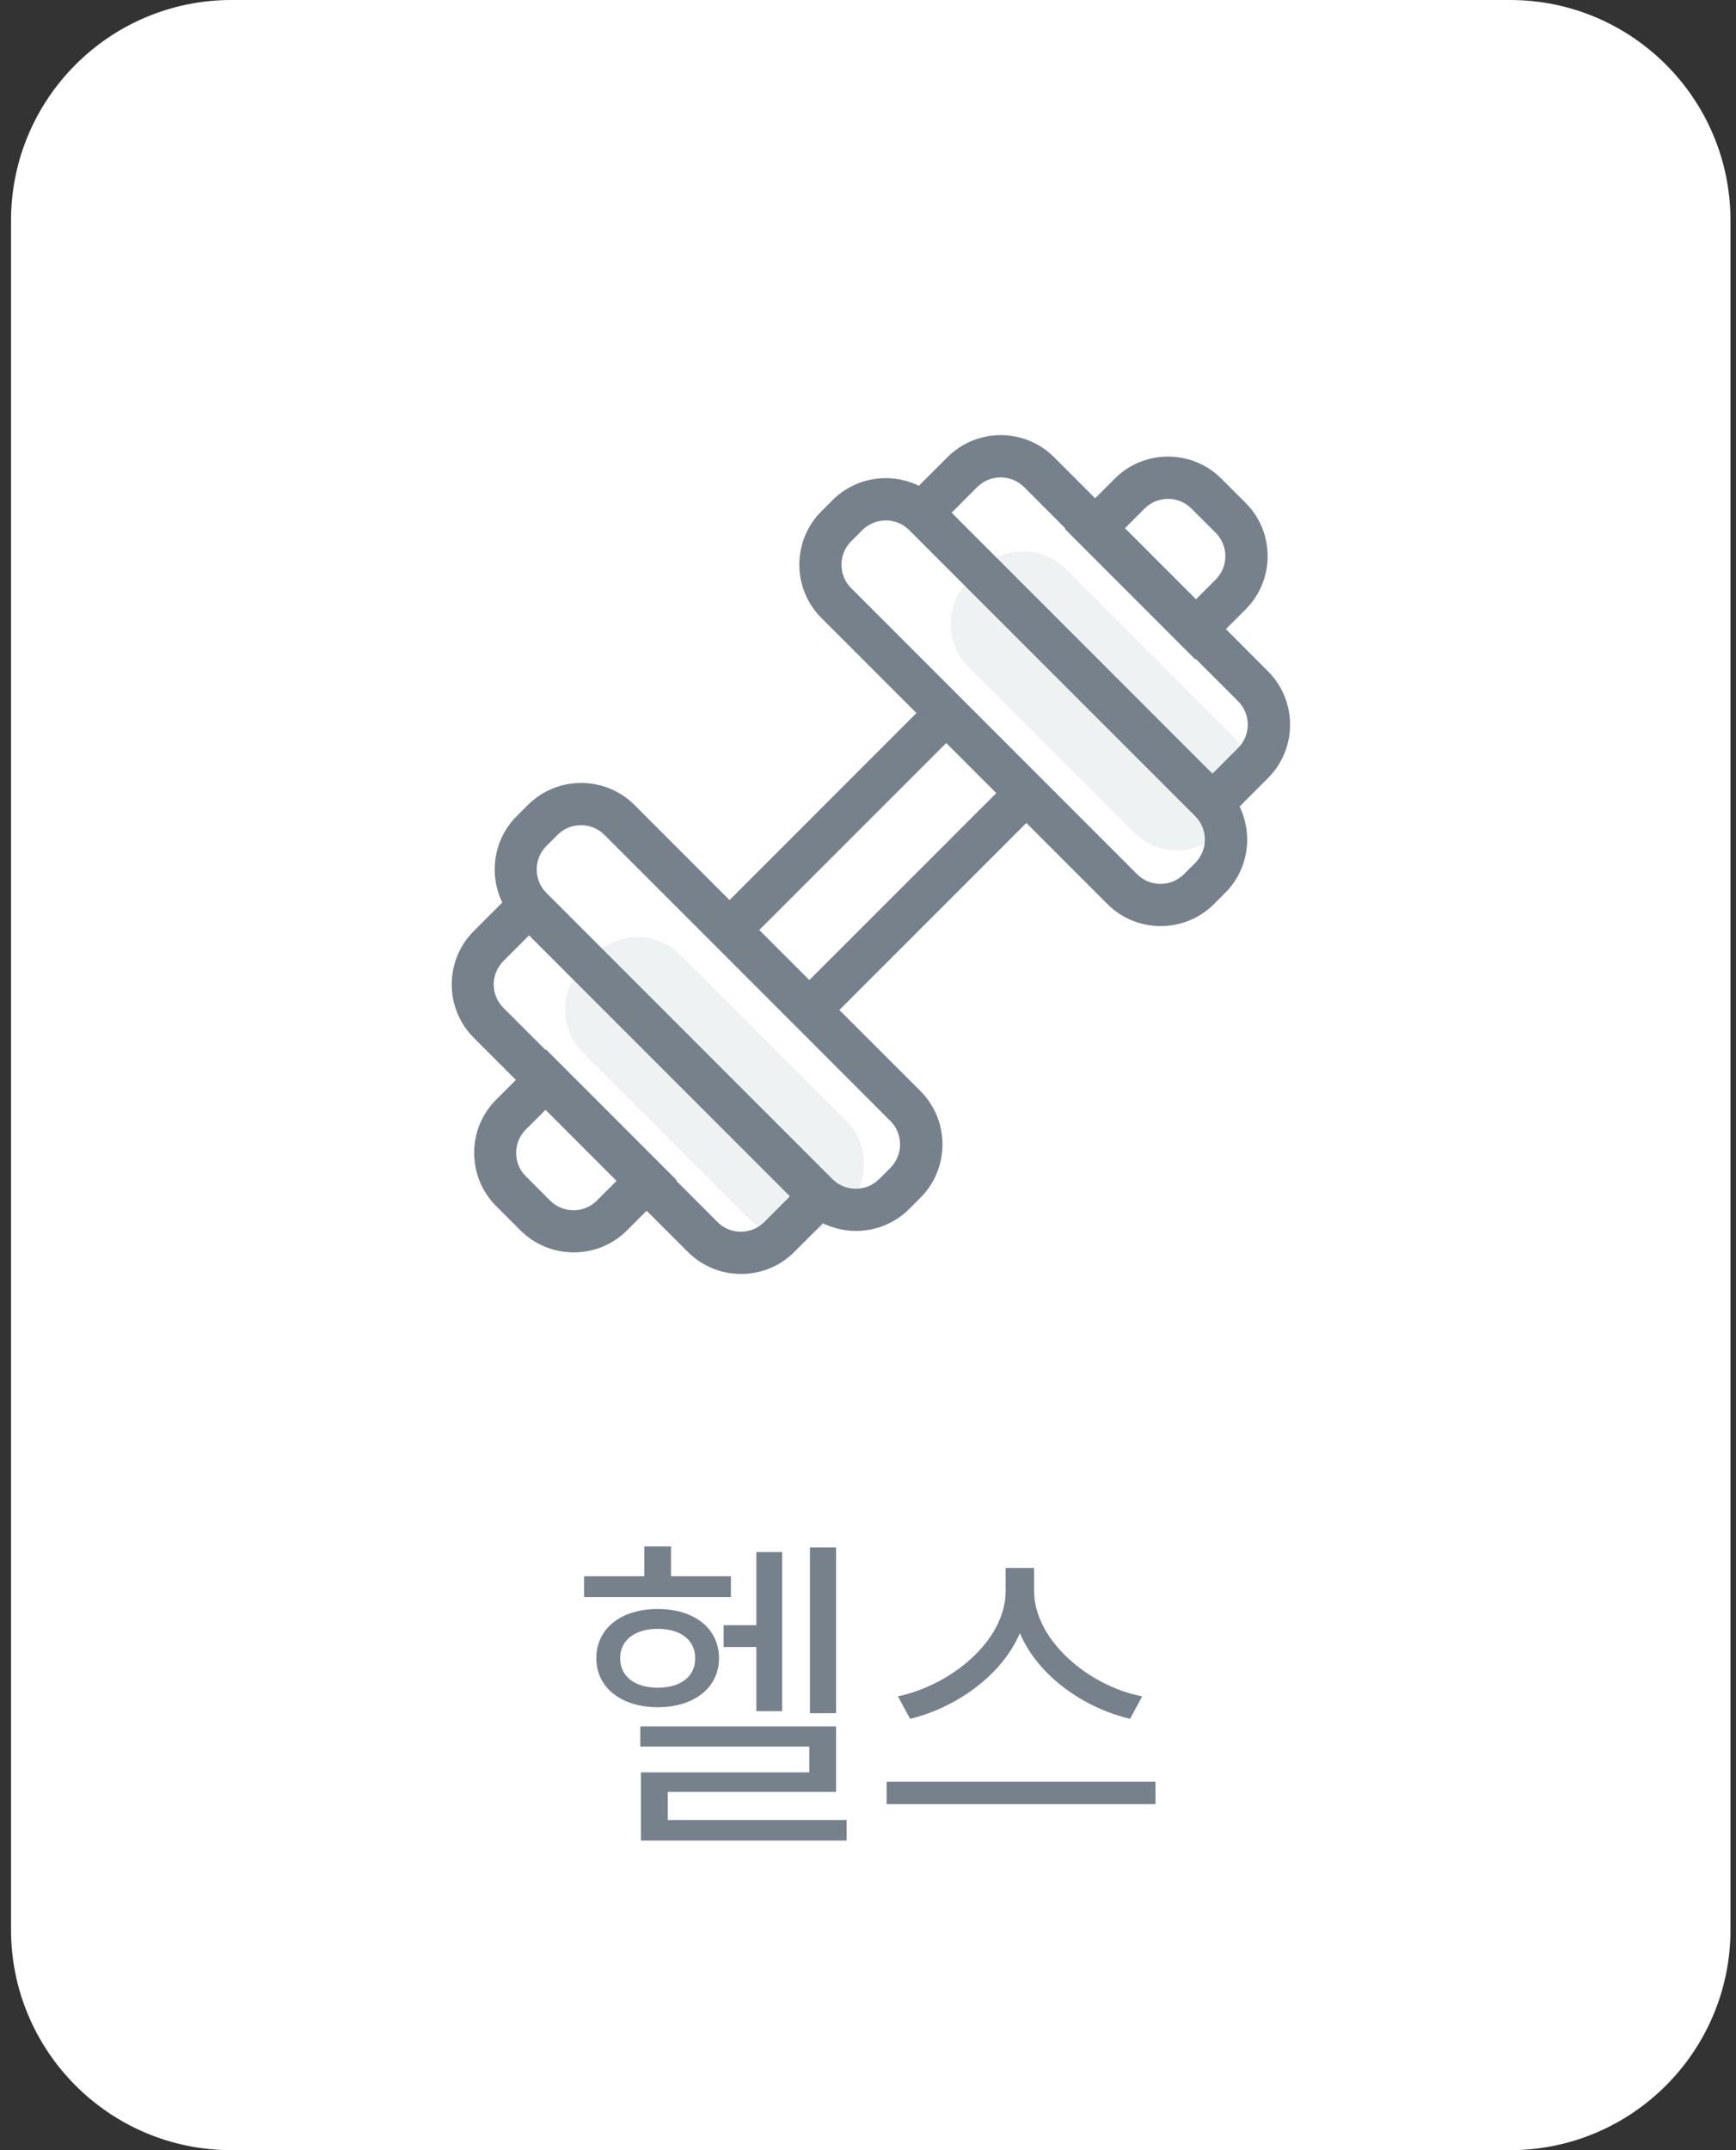 <svg width="63" height="78" viewBox="0 0 63 78" fill="none" xmlns="http://www.w3.org/2000/svg">
<rect x="0" y="0" width="63" height="78" fill="#333333" stroke="none"/>
<path d="M0.4 8C0.4 3.582 3.982 0 8.4 0H54.8C59.218 0 62.8 3.582 62.8 8V70C62.8 74.418 59.218 78 54.8 78H8.4C3.982 78 0.4 74.418 0.4 70V8Z" fill="white"/>

<g clip-path="url(#clip0)">
<path opacity="0.7" d="M30.711 43.773L30.283 44.2C29.423 45.06 28.025 45.06 27.165 44.2L21.152 38.187C20.292 37.327 20.292 35.929 21.152 35.069L21.58 34.642C22.44 33.781 23.837 33.781 24.698 34.642L30.711 40.654C31.573 41.515 31.573 42.91 30.711 43.773Z" fill="#E9EDEF"/>
<path opacity="0.7" d="M35.144 21.076L35.571 20.648C36.432 19.788 37.829 19.788 38.69 20.648L44.702 26.661C45.563 27.521 45.563 28.919 44.702 29.779L44.275 30.206C43.414 31.067 42.017 31.067 41.157 30.206L35.144 24.194C34.283 23.333 34.283 21.936 35.144 21.076Z" fill="#E9EDEF"/>
<path d="M46.015 24.351L44.493 22.827L44.488 22.822L45.201 22.108C45.718 21.591 46.002 20.905 46.002 20.175C46.002 19.444 45.718 18.756 45.201 18.241L44.323 17.363C43.255 16.297 41.521 16.297 40.455 17.363L39.742 18.076L39.734 18.068L38.251 16.585C37.183 15.517 35.449 15.519 34.383 16.585L33.346 17.622C32.326 17.125 31.059 17.298 30.214 18.143L29.808 18.549C28.742 19.615 28.742 21.351 29.808 22.417L33.258 25.867L26.475 32.652L23.025 29.202C21.959 28.136 20.223 28.136 19.157 29.202L18.751 29.608C17.905 30.454 17.733 31.721 18.229 32.74L17.192 33.777C16.127 34.843 16.127 36.579 17.192 37.645L18.722 39.175L18.009 39.888C17.491 40.405 17.208 41.091 17.208 41.821C17.208 42.552 17.491 43.24 18.009 43.755L18.887 44.633C19.419 45.166 20.121 45.432 20.821 45.432C21.52 45.432 22.222 45.166 22.755 44.633L23.468 43.92L23.473 43.926L24.961 45.413C25.478 45.931 26.164 46.214 26.895 46.214C27.625 46.214 28.313 45.931 28.828 45.413L29.865 44.376C30.243 44.56 30.653 44.654 31.063 44.654C31.763 44.654 32.464 44.388 32.997 43.855L33.404 43.449C34.469 42.383 34.469 40.647 33.404 39.581L30.461 36.639L37.246 29.854L40.188 32.796C40.721 33.329 41.423 33.595 42.122 33.595C42.824 33.595 43.523 33.329 44.056 32.796L44.463 32.389C45.308 31.544 45.48 30.277 44.984 29.258L46.021 28.221C47.083 27.153 47.083 25.419 46.015 24.351ZM41.538 18.448C42.007 17.98 42.768 17.98 43.238 18.448L44.116 19.326C44.342 19.552 44.468 19.855 44.468 20.177C44.468 20.497 44.344 20.799 44.116 21.026L43.403 21.739L40.825 19.161L41.538 18.448ZM21.662 43.552C21.192 44.022 20.431 44.02 19.962 43.552L19.084 42.674C18.858 42.448 18.731 42.145 18.731 41.823C18.731 41.503 18.856 41.2 19.084 40.974L19.797 40.261L22.375 42.839L21.662 43.552ZM27.736 44.33C27.51 44.556 27.207 44.683 26.887 44.683C26.567 44.683 26.264 44.558 26.036 44.33L24.545 42.837L24.539 42.831L24.556 42.812L19.809 38.065L19.791 38.084L18.27 36.562C17.8 36.093 17.8 35.332 18.27 34.862L19.199 33.932L22.256 36.989L28.666 43.399L27.736 44.33ZM32.313 40.666C32.781 41.135 32.781 41.896 32.313 42.366L31.907 42.772C31.439 43.24 30.676 43.24 30.208 42.772L19.828 32.391C19.36 31.922 19.36 31.161 19.828 30.691L20.234 30.285C20.468 30.051 20.776 29.934 21.085 29.934C21.394 29.934 21.7 30.051 21.934 30.285L25.384 33.735L29.369 37.72L32.313 40.666ZM29.371 35.554L27.554 33.737L34.339 26.954L36.156 28.771L29.371 35.554ZM43.372 31.307L42.966 31.713C42.498 32.182 41.735 32.182 41.266 31.713L38.324 28.771L34.339 24.786L30.889 21.336C30.419 20.866 30.419 20.106 30.889 19.636L31.295 19.23C31.529 18.996 31.838 18.879 32.146 18.879C32.453 18.879 32.761 18.996 32.995 19.23L42.868 29.102L43.374 29.608C43.842 30.074 43.842 30.837 43.372 31.307ZM44.93 27.136L44.001 28.066L34.534 18.599L35.464 17.669C35.934 17.202 36.694 17.2 37.164 17.669L38.655 19.163L38.663 19.17L38.646 19.189L43.378 23.922L43.397 23.904L43.403 23.91L44.93 25.438C45.4 25.905 45.4 26.668 44.93 27.136Z" fill="#77818B"/>
</g>
<path d="M26.525 57.936V57.18H24.353V56.1H23.381V57.18H21.197V57.936H26.525ZM30.341 62.148V56.136H29.393V62.148H30.341ZM27.449 58.956H26.261V59.748H27.449V62.076H28.385V56.304H27.449V58.956ZM26.093 60.156C26.093 59.064 25.181 58.368 23.873 58.368C22.553 58.368 21.641 59.064 21.641 60.156C21.641 61.224 22.553 61.932 23.873 61.932C25.181 61.932 26.093 61.224 26.093 60.156ZM22.505 60.156C22.505 59.484 23.057 59.088 23.873 59.088C24.689 59.088 25.229 59.484 25.229 60.156C25.229 60.828 24.689 61.224 23.873 61.224C23.057 61.224 22.505 60.828 22.505 60.156ZM30.725 66.024H24.233V65.004H30.341V62.628H23.237V63.36H29.369V64.296H23.261V66.768H30.725V66.024ZM41.008 62.352L41.452 61.536C39.568 61.188 37.528 59.532 37.528 57.708V56.88H36.496V57.708C36.496 59.556 34.456 61.152 32.584 61.536L33.028 62.352C34.636 61.968 36.34 60.816 37.012 59.244C37.684 60.828 39.376 61.968 41.008 62.352ZM41.932 64.632H32.176V65.448H41.932V64.632Z" fill="#77818B"/>
<defs>
<linearGradient id="paint0_linear" x1="31.6" y1="0" x2="31.6" y2="78" gradientUnits="userSpaceOnUse">
<stop stop-color="white"/>
<stop offset="1" stop-color="white" stop-opacity="0"/>
</linearGradient>
<clipPath id="clip0">
<rect width="46" height="46" fill="white" transform="translate(8.6 8)"/>
</clipPath>
</defs>
</svg>
